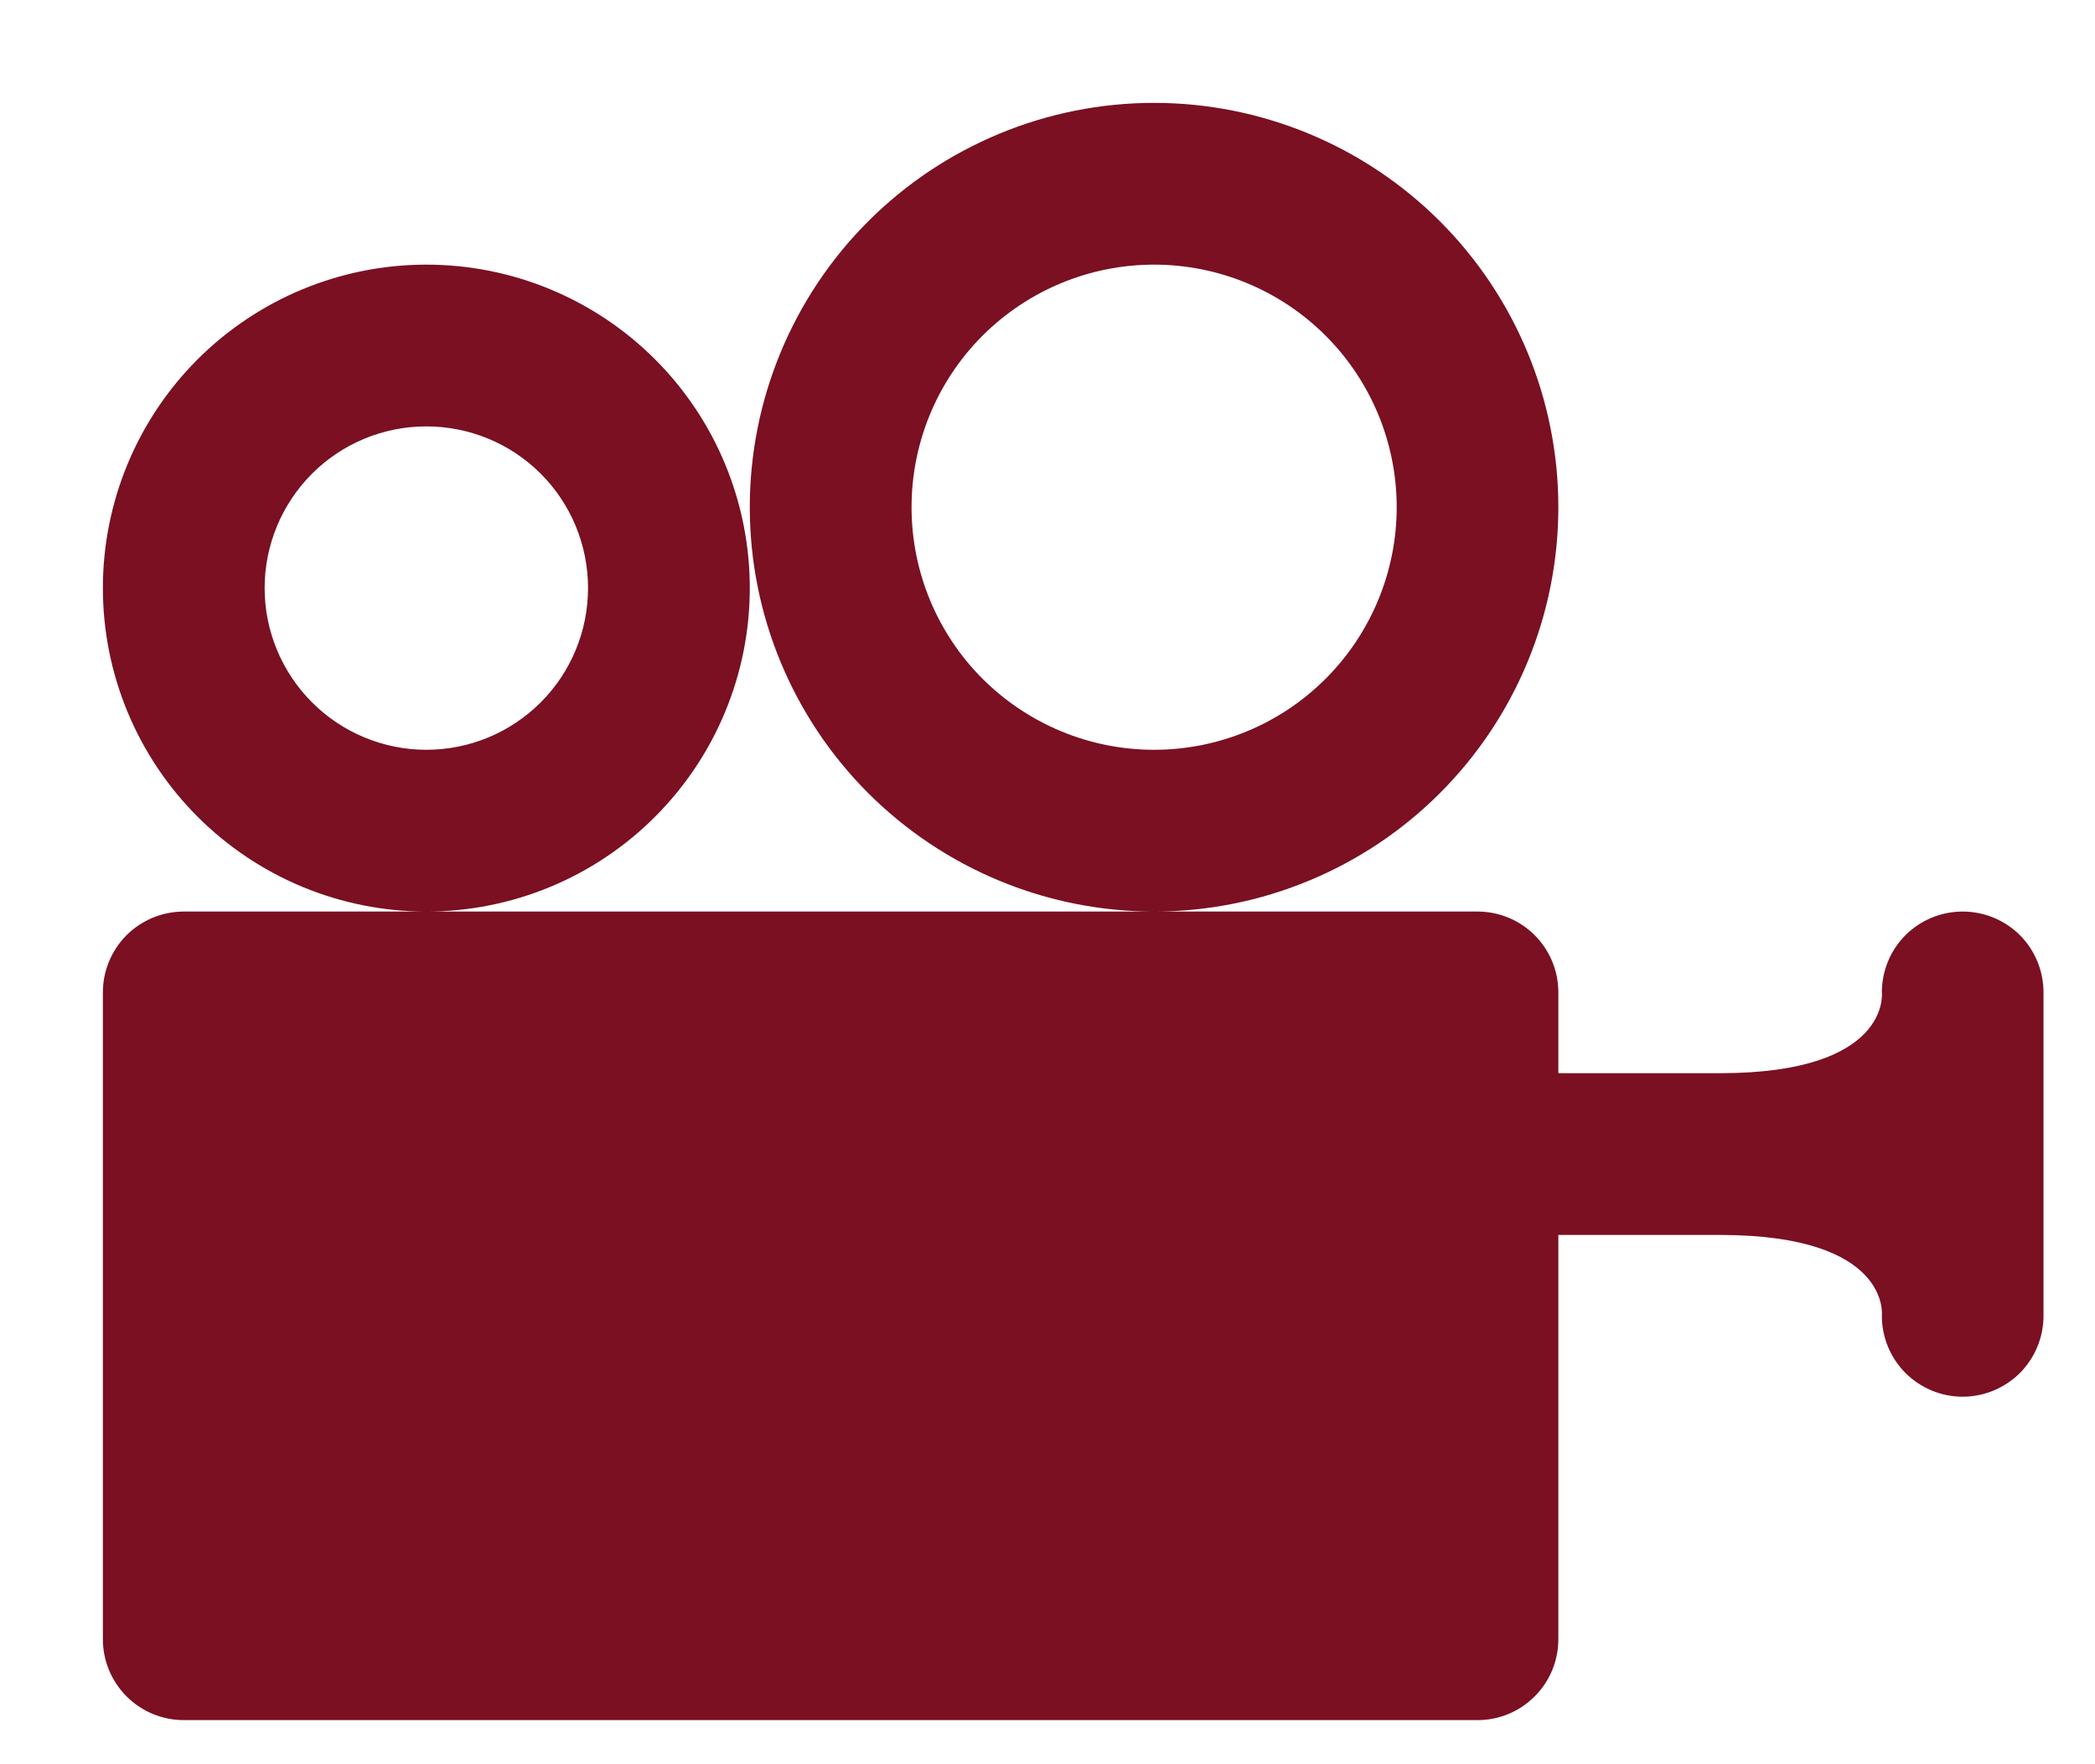 <svg width="19" height="16" viewBox="0 0 19 16" fill="none" xmlns="http://www.w3.org/2000/svg">
<path d="M18.533 9V11.933C18.533 12.128 18.456 12.314 18.319 12.452C18.181 12.589 17.994 12.667 17.8 12.667C17.605 12.667 17.419 12.589 17.281 12.452C17.144 12.314 17.067 12.128 17.067 11.933C17.067 11.933 17.155 11.2 15.6 11.2H14.133V14.867C14.133 15.061 14.056 15.248 13.918 15.385C13.781 15.523 13.595 15.6 13.4 15.6H1.667C1.472 15.6 1.286 15.523 1.148 15.385C1.011 15.248 0.933 15.061 0.933 14.867V9C0.933 8.805 1.011 8.619 1.148 8.481C1.286 8.344 1.472 8.267 1.667 8.267H13.4C13.595 8.267 13.781 8.344 13.918 8.481C14.056 8.619 14.133 8.805 14.133 9V9.733H15.6C17.155 9.733 17.067 9 17.067 9C17.067 8.805 17.144 8.619 17.281 8.481C17.419 8.344 17.605 8.267 17.8 8.267C17.994 8.267 18.181 8.344 18.319 8.481C18.456 8.619 18.533 8.805 18.533 9ZM3.867 2.4C3.089 2.4 2.343 2.709 1.792 3.259C1.242 3.809 0.933 4.555 0.933 5.333C0.933 6.111 1.242 6.857 1.792 7.407C2.343 7.958 3.089 8.267 3.867 8.267C4.645 8.267 5.391 7.958 5.941 7.407C6.491 6.857 6.8 6.111 6.8 5.333C6.8 4.555 6.491 3.809 5.941 3.259C5.391 2.709 4.645 2.4 3.867 2.4ZM3.867 6.8C3.478 6.8 3.105 6.645 2.83 6.37C2.555 6.095 2.4 5.722 2.4 5.333C2.4 4.944 2.555 4.571 2.83 4.296C3.105 4.021 3.478 3.867 3.867 3.867C4.256 3.867 4.629 4.021 4.904 4.296C5.179 4.571 5.333 4.944 5.333 5.333C5.333 5.722 5.179 6.095 4.904 6.37C4.629 6.645 4.256 6.8 3.867 6.8ZM10.467 0.933C9.494 0.933 8.562 1.32 7.874 2.007C7.186 2.695 6.8 3.628 6.8 4.6C6.8 5.572 7.186 6.505 7.874 7.193C8.562 7.88 9.494 8.267 10.467 8.267C11.439 8.267 12.372 7.88 13.059 7.193C13.747 6.505 14.133 5.572 14.133 4.6C14.133 3.628 13.747 2.695 13.059 2.007C12.372 1.32 11.439 0.933 10.467 0.933ZM10.467 6.8C9.883 6.8 9.324 6.568 8.911 6.156C8.498 5.743 8.267 5.183 8.267 4.6C8.267 4.017 8.498 3.457 8.911 3.044C9.324 2.632 9.883 2.4 10.467 2.4C11.05 2.4 11.61 2.632 12.022 3.044C12.435 3.457 12.667 4.017 12.667 4.6C12.667 5.183 12.435 5.743 12.022 6.156C11.61 6.568 11.05 6.8 10.467 6.8Z" fill="#7A1022"/>
</svg>
